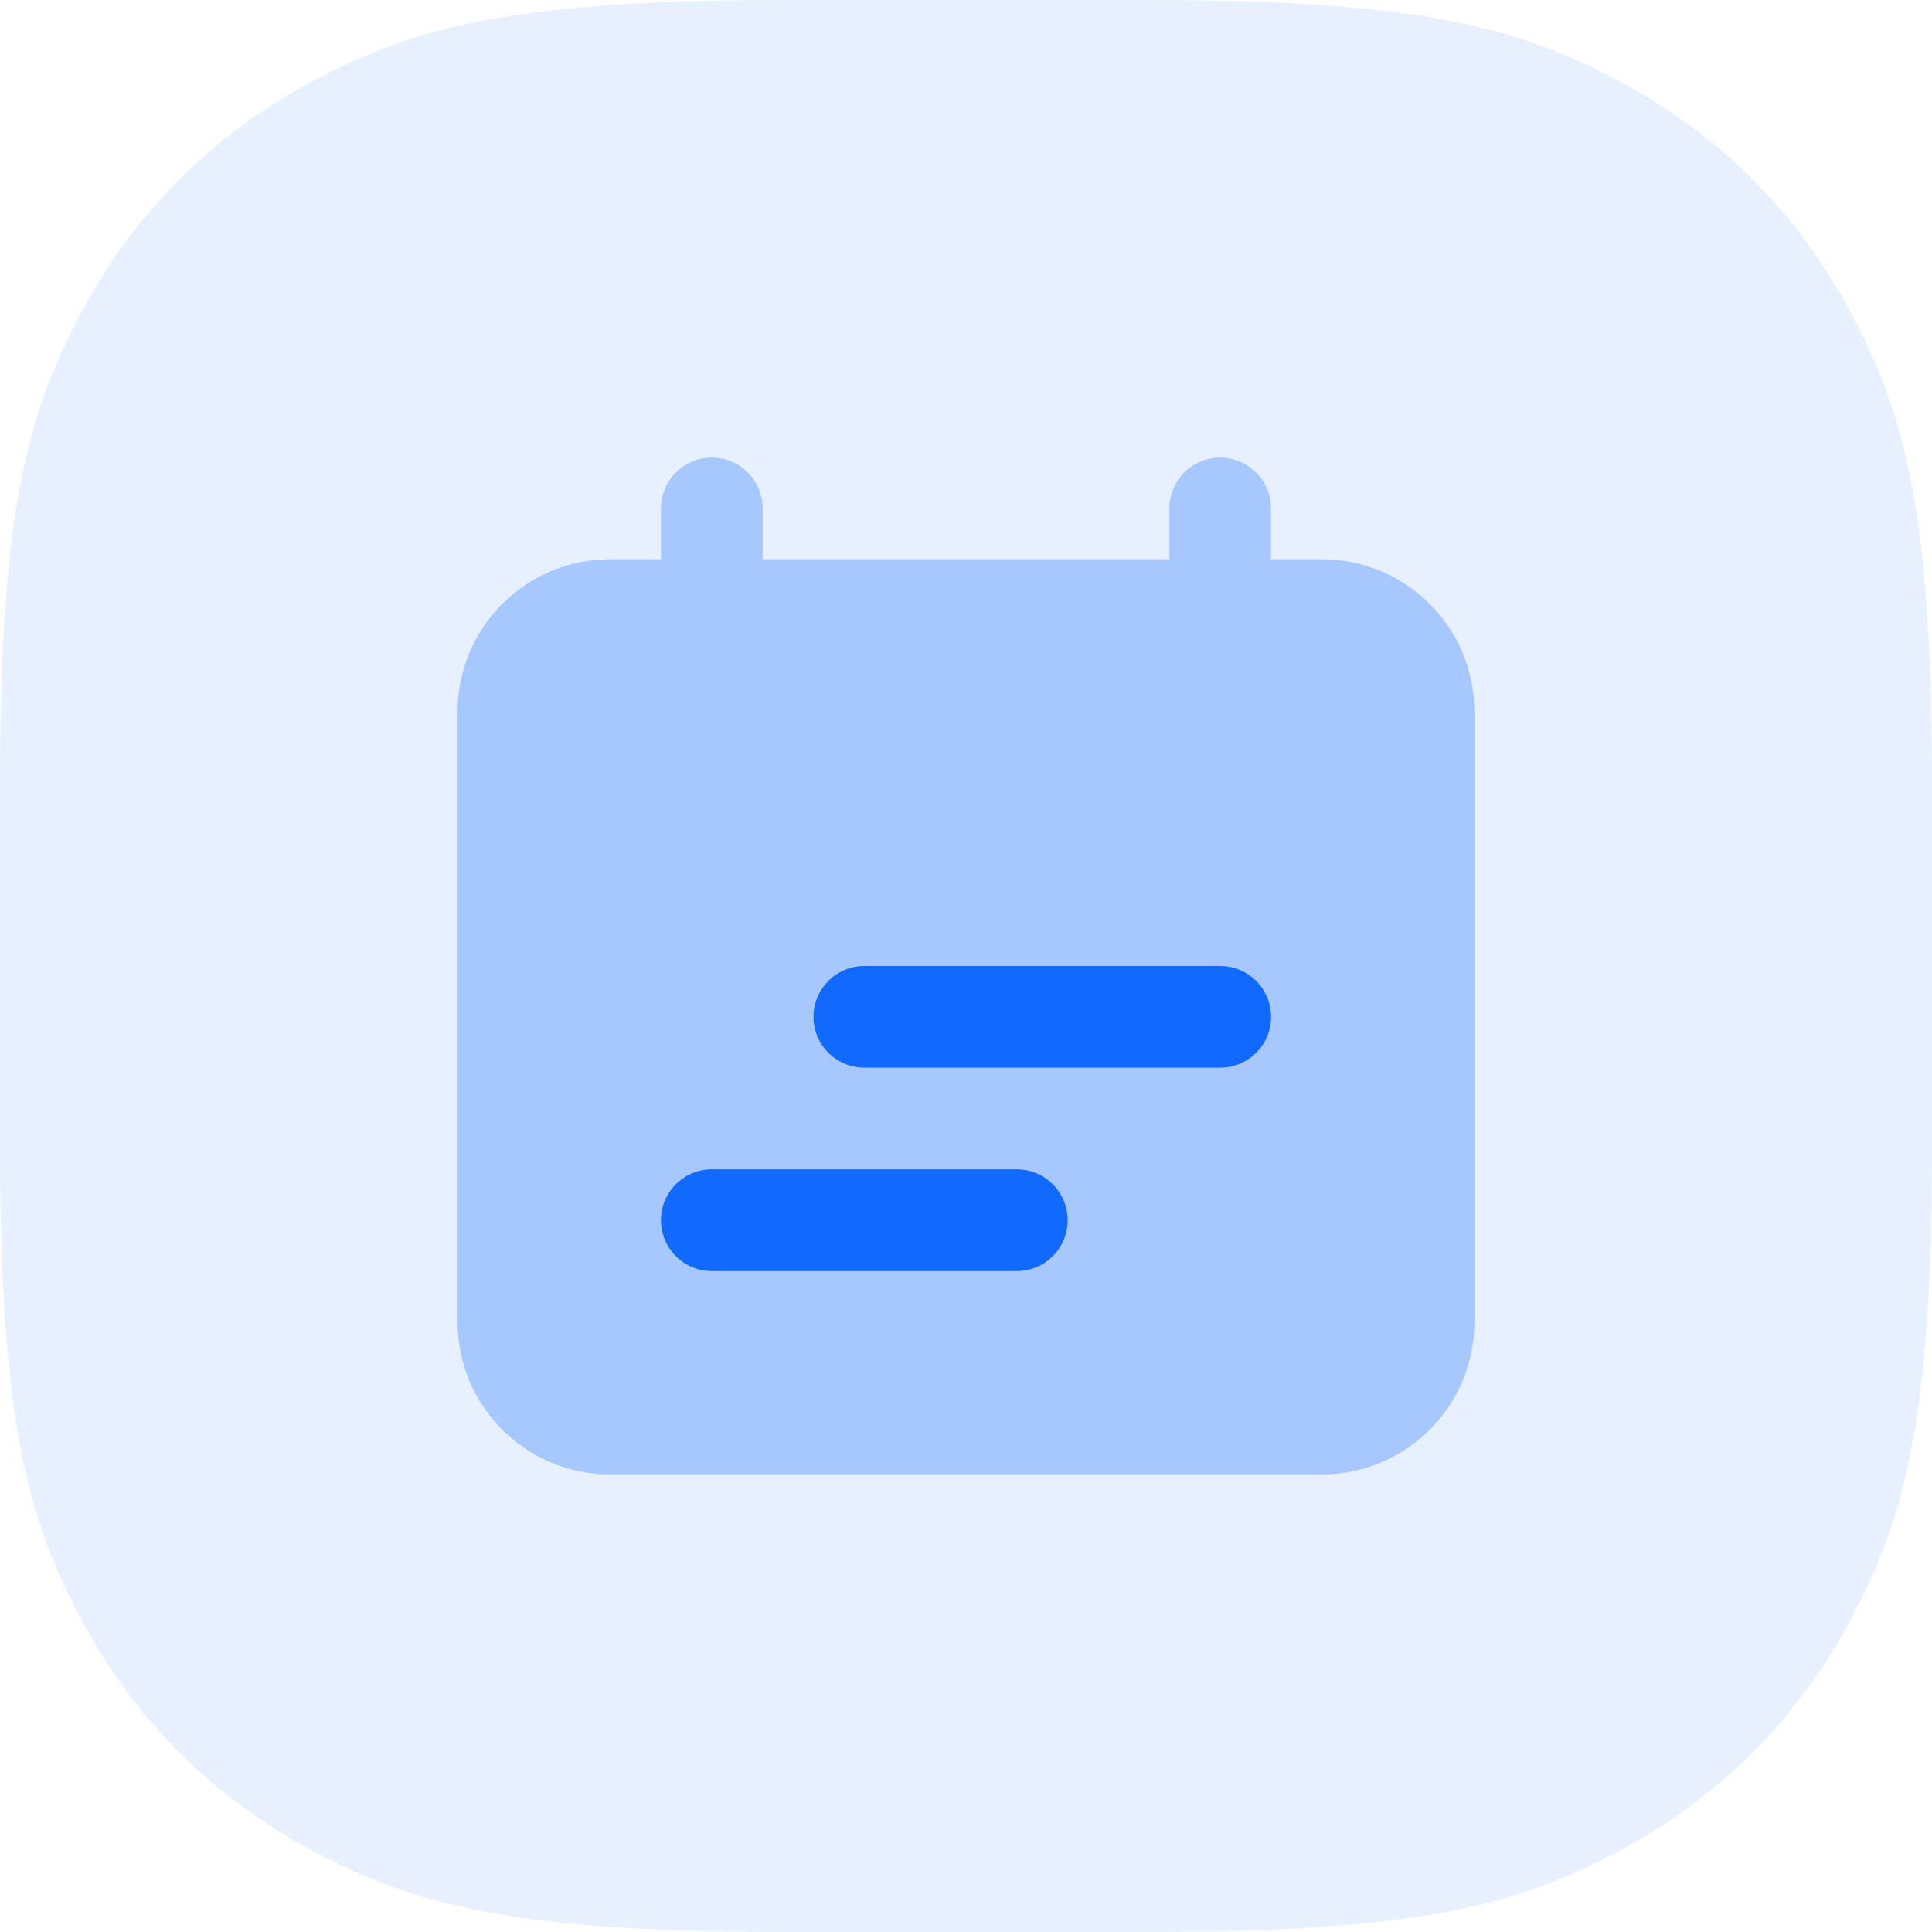 <?xml version="1.0" encoding="UTF-8"?>
<svg width="38px" height="38px" viewBox="0 0 38 38" version="1.1" xmlns="http://www.w3.org/2000/svg" xmlns:xlink="http://www.w3.org/1999/xlink">
    <title>Avatar/Image</title>
    <g id="Local-HUB-(FB)" stroke="none" stroke-width="1" fill="none" fill-rule="evenodd">
        <g id="Home/Local-Hub/Main" transform="translate(-1143, -954)" fill="#1269FF">
            <g id="Trend-Copy" transform="translate(1143, 904)">
                <g id="Avatar/Image" transform="translate(0, 50)">
                    <path d="M15.383,-6.21504185e-16 L22.617,6.21504185e-16 C27.966,-3.61111829e-16 29.906,0.557 31.861,1.603 C33.817,2.649 35.351,4.183 36.397,6.139 C37.443,8.094 38,10.034 38,15.383 L38,22.617 C38,27.966 37.443,29.906 36.397,31.861 C35.351,33.817 33.817,35.351 31.861,36.397 C29.906,37.443 27.966,38 22.617,38 L15.383,38 C10.034,38 8.094,37.443 6.139,36.397 C4.183,35.351 2.649,33.817 1.603,31.861 C0.557,29.906 2.4074122e-16,27.966 -4.14336123e-16,22.617 L4.14336123e-16,15.383 C-2.4074122e-16,10.034 0.557,8.094 1.603,6.139 C2.649,4.183 4.183,2.649 6.139,1.603 C8.094,0.557 10.034,3.61111829e-16 15.383,-6.21504185e-16 Z" id="BG" opacity="0.1"></path>
                    <g id="Group" transform="translate(4, 4)">
                        <g id="Calendar" transform="translate(5, 5)">
                            <path d="M4,1 C4,0.448 4.448,0 5,0 C5.552,0 6,0.448 6,1 L6,2 L14,2 L14,1 C14,0.448 14.448,0 15,0 C15.552,0 16,0.448 16,1 L16,2 L17,2 C18.657,2 20,3.343 20,5 L20,17 C20,18.657 18.657,20 17,20 L3,20 C1.343,20 0,18.657 0,17 L0,5 C0,3.343 1.343,2 3,2 L4,2 L4,1 Z" id="Path" opacity="0.3"></path>
                            <path d="M8,10 C7.448,10 7,10.448 7,11 C7,11.552 7.448,12 8,12 L15,12 C15.552,12 16,11.552 16,11 C16,10.448 15.552,10 15,10 L8,10 Z M5,14 C4.448,14 4,14.448 4,15 C4,15.552 4.448,16 5,16 L11,16 C11.552,16 12,15.552 12,15 C12,14.448 11.552,14 11,14 L5,14 Z" id="Shape"></path>
                        </g>
                    </g>
                </g>
            </g>
        </g>
    </g>
</svg>
